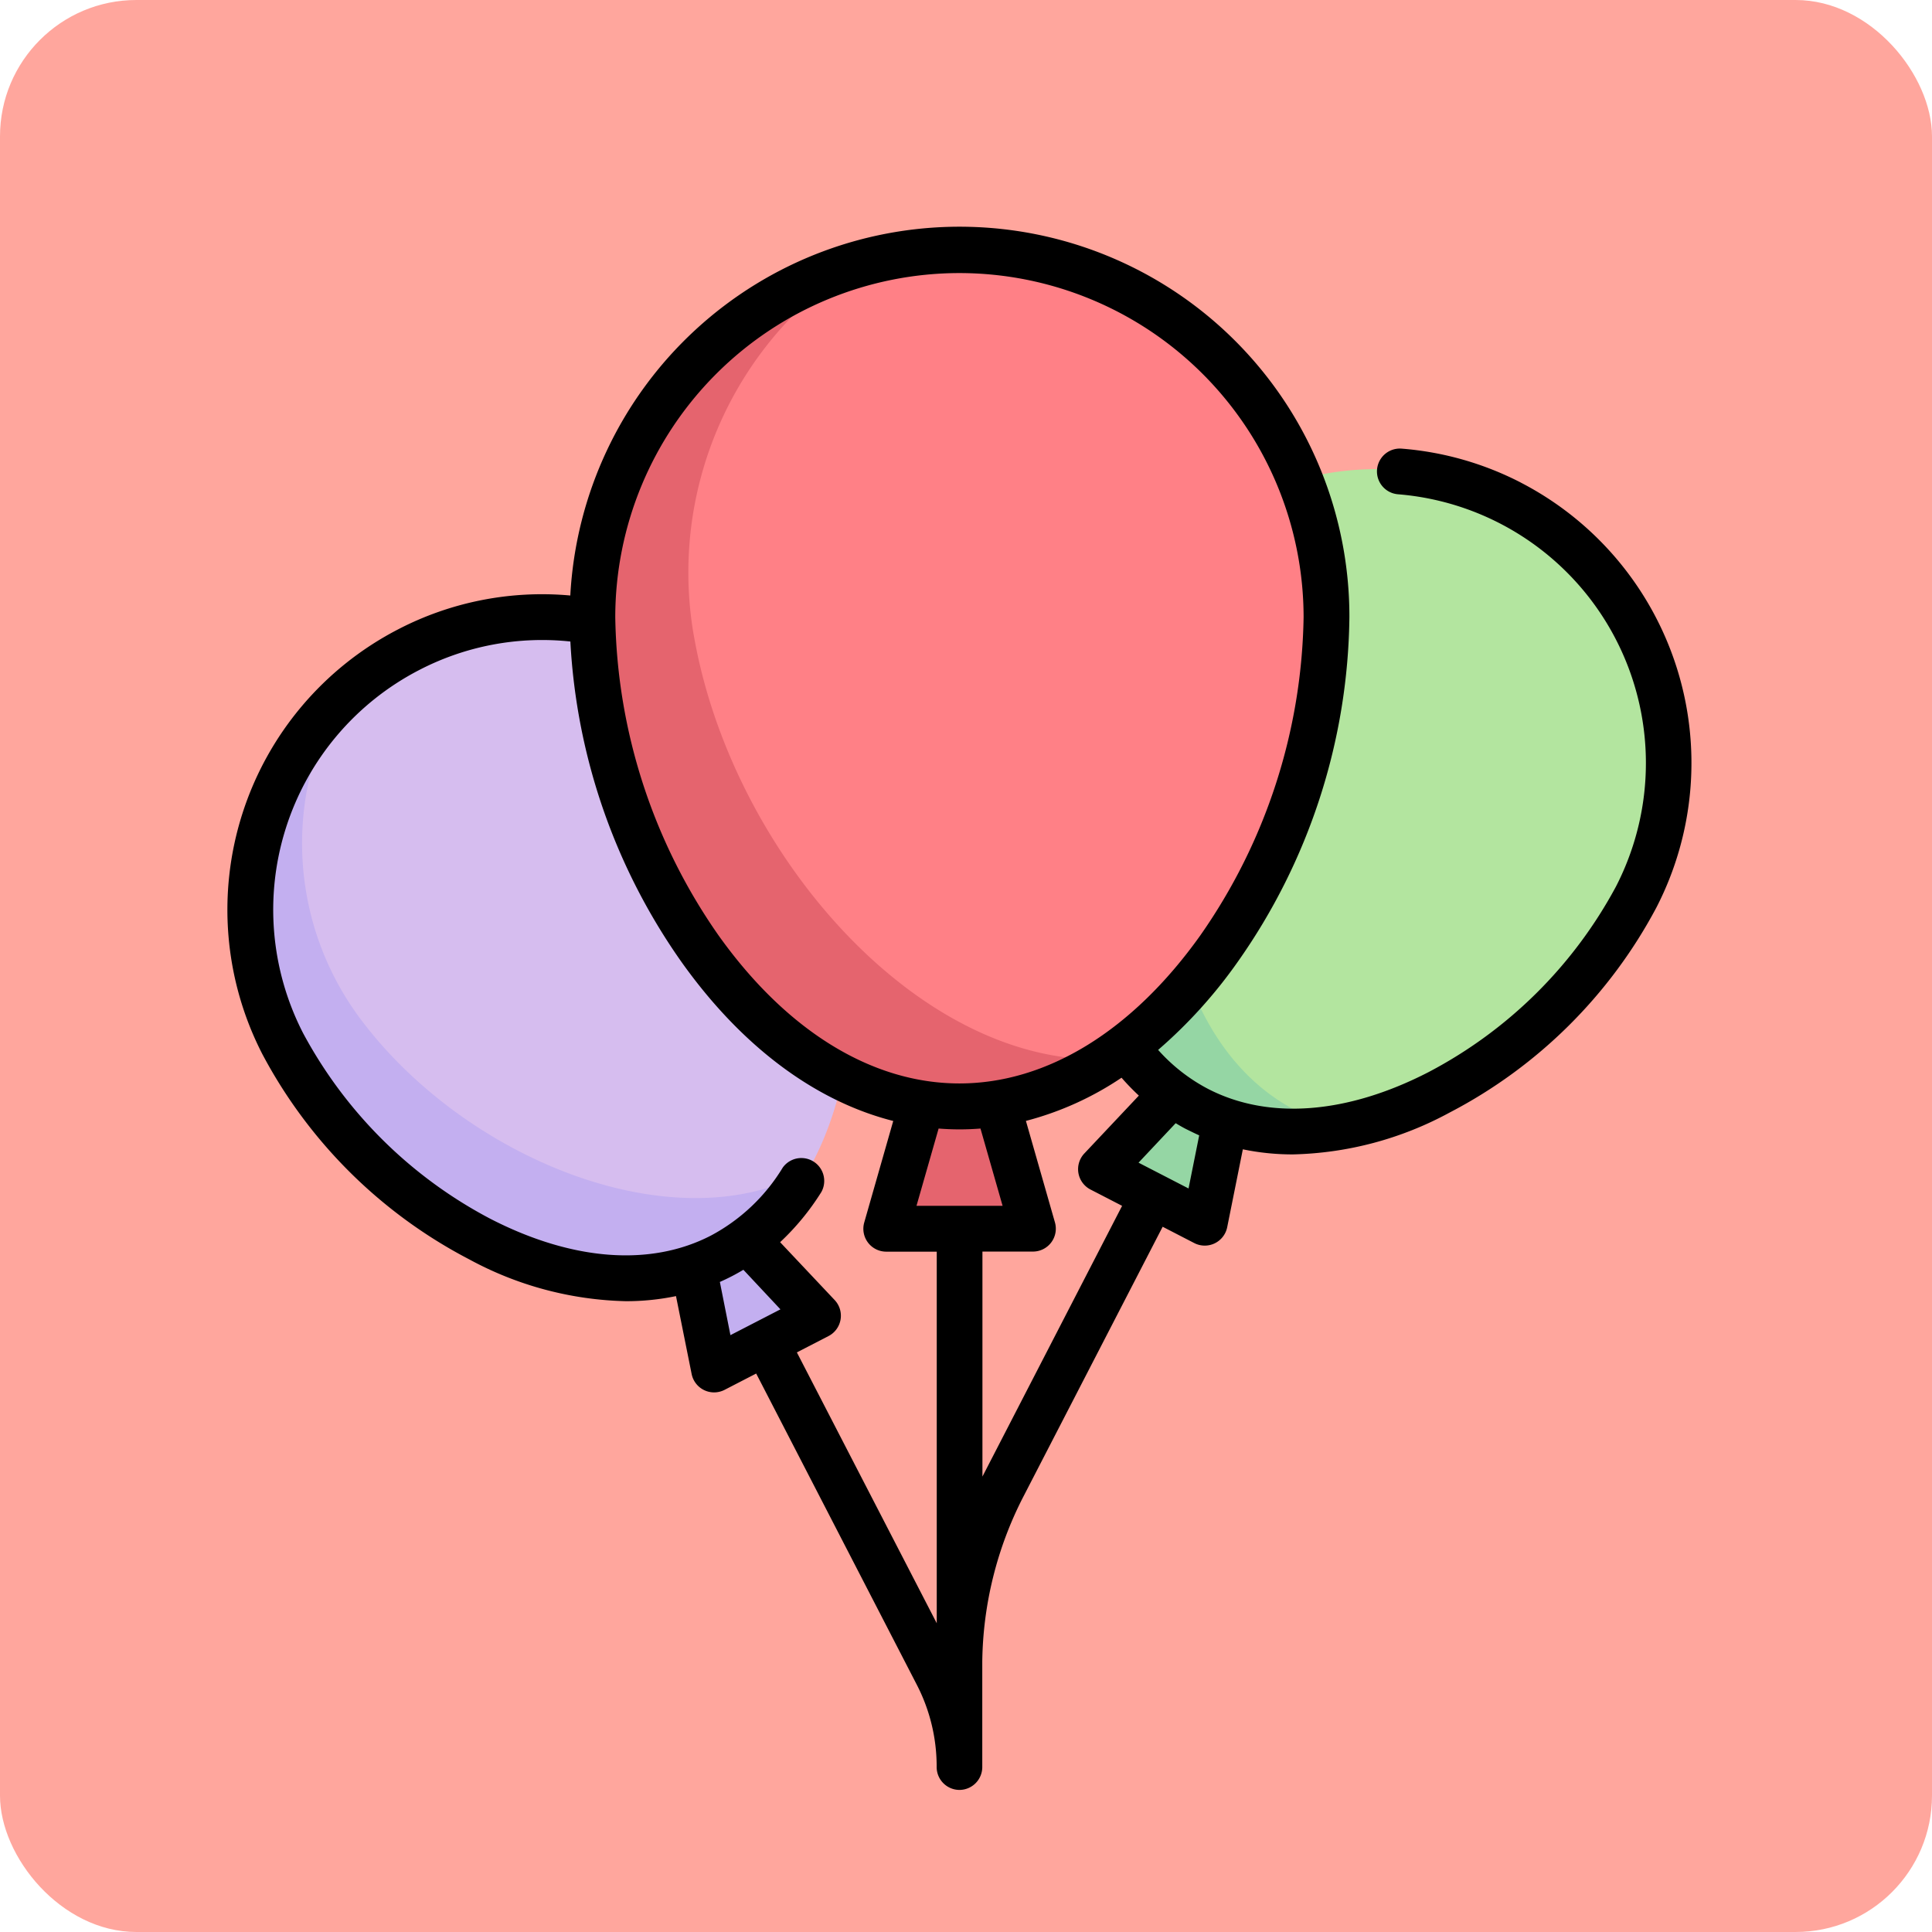 <svg xmlns="http://www.w3.org/2000/svg" width="85" height="85" viewBox="0 0 85 85">
  <g id="Grupo_1064146" data-name="Grupo 1064146" transform="translate(-705 -3934)">
    <g id="Grupo_1064122" data-name="Grupo 1064122" transform="translate(105 1973)">
      <g id="Grupo_1064109" data-name="Grupo 1064109" transform="translate(-105 1444)">
        <g id="Grupo_1064104" data-name="Grupo 1064104" transform="translate(-104 -166)">
          <rect id="Rectángulo_373517" data-name="Rectángulo 373517" width="85" height="85" rx="6" transform="translate(809 683)" fill="#ffa69d"/>
        </g>
      </g>
    </g>
    <g id="globos-de-aire" transform="translate(698.936 3944)">
      <path id="Trazado_797132" data-name="Trazado 797132" d="M309.115,261.1l-1.6,8.821-4.592-2.336Z" transform="translate(-248.346 -226.044)" fill="#95d6a4"/>
      <path id="Trazado_797133" data-name="Trazado 797133" d="M293.315,86.688c-3.688,7.251-2.646,17.921,3.694,21.147s15.578-2.216,19.266-9.467a12.88,12.88,0,1,0-22.96-11.679Z" transform="translate(-238.186 -68.951)" fill="#b3e59f"/>
      <path id="Trazado_797134" data-name="Trazado 797134" d="M301.329,167.993c-5.7-2.9-7.106-11.819-4.649-18.86l-4.533.653c-2.148,6.929-.65,15.4,4.876,18.206a9.774,9.774,0,0,0,6.39.716A8.553,8.553,0,0,1,301.329,167.993Z" transform="translate(-238.202 -129.11)" fill="#95d6a4"/>
      <path id="Trazado_797135" data-name="Trazado 797135" d="M162.977,309.2l1.6,8.821,4.592-2.336Z" transform="translate(-127.187 -267.683)" fill="#c3aff0"/>
      <path id="Trazado_797136" data-name="Trazado 797136" d="M47.895,134.785c3.688,7.251,2.646,17.921-3.694,21.147s-15.578-2.216-19.267-9.467a12.88,12.88,0,1,1,22.96-11.679Z" transform="translate(-6.465 -110.591)" fill="#d6bdef"/>
      <path id="Trazado_797137" data-name="Trazado 797137" d="M28.391,168.653a12.91,12.91,0,0,1-.9-14.072A12.883,12.883,0,0,0,24.94,169.7c3.688,7.251,12.926,12.692,19.266,9.467a9.413,9.413,0,0,0,3.871-3.826C42.27,178.586,33.014,174.845,28.391,168.653Z" transform="translate(-6.47 -133.826)" fill="#c3aff0"/>
      <path id="Trazado_797138" data-name="Trazado 797138" d="M235.663,247.984l-3.145,10.483a.218.218,0,0,0,.208.28H238.6a.218.218,0,0,0,.208-.28Z" transform="translate(-187.383 -214.689)" fill="#e5646e"/>
      <path id="Trazado_797139" data-name="Trazado 797139" d="M168.046,23.644c0,10.2-7.228,21.526-16.144,21.526s-16.144-11.329-16.144-21.526a16.144,16.144,0,0,1,32.288,0Z" transform="translate(-103.623 -6.493)" fill="#ff8086"/>
      <path id="Trazado_797140" data-name="Trazado 797140" d="M140.209,28.958A16.182,16.182,0,0,1,147.2,12.724a16.148,16.148,0,0,0-11.439,15.443c0,10.2,7.228,21.526,16.144,21.526a11.8,11.8,0,0,0,6.5-2.075c-8.332.324-16.547-9.115-18.194-18.66Z" transform="translate(-103.624 -11.016)" fill="#e5646e"/>
      <path id="Trazado_797141" data-name="Trazado 797141" d="M72.987,11.238a13.787,13.787,0,0,0-5.255-1.5,1.007,1.007,0,1,0-.16,2.008A11.864,11.864,0,0,1,77.162,29a19.779,19.779,0,0,1-8.245,8.167c-3.592,1.852-7.035,2.115-9.7.742a7.751,7.751,0,0,1-2.2-1.718,21.294,21.294,0,0,0,3.5-3.871,26.8,26.8,0,0,0,4.915-15.17A17.151,17.151,0,0,0,31.155,16.2a13.738,13.738,0,0,0-7.583,1.493,13.886,13.886,0,0,0-5.964,18.687,21.56,21.56,0,0,0,9.112,9.033A15.137,15.137,0,0,0,33.6,47.247a10.728,10.728,0,0,0,2.205-.224l.688,3.425a1.007,1.007,0,0,0,1.449.7l1.391-.718,7.071,13.7a7.833,7.833,0,0,1,.869,3.544v.068a1.007,1.007,0,0,0,1,1.007h0a1.007,1.007,0,0,0,1.007-1V63.1a16.284,16.284,0,0,1,1.8-7.239l6.136-11.889,1.391.718a1.007,1.007,0,0,0,1.449-.7l.688-3.425a10.717,10.717,0,0,0,2.205.224,15.139,15.139,0,0,0,6.881-1.835,21.56,21.56,0,0,0,9.112-9.033,13.887,13.887,0,0,0-5.965-18.687ZM48.28,2.014A15.154,15.154,0,0,1,63.417,17.151a25.091,25.091,0,0,1-4.542,14c-2.989,4.2-6.752,6.516-10.6,6.516s-7.606-2.314-10.6-6.516a25.091,25.091,0,0,1-4.542-14A15.154,15.154,0,0,1,48.28,2.014Zm1.894,41.037H46.386l.973-3.4c.306.024.613.037.921.037s.615-.013.921-.037ZM37.735,46.4q.266-.117.526-.251c.173-.089.342-.185.509-.284L40.4,47.606l-2.2,1.135Zm3.388,3.1,1.391-.718a1.007,1.007,0,0,0,.272-1.585l-2.4-2.546a10.992,10.992,0,0,0,1.816-2.21,1.007,1.007,0,0,0-1.7-1.073,8.2,8.2,0,0,1-3.166,2.995c-2.661,1.373-6.1,1.11-9.7-.742A19.78,19.78,0,0,1,19.4,35.456a11.87,11.87,0,0,1,5.1-15.974,11.741,11.741,0,0,1,6.658-1.258,26.934,26.934,0,0,0,4.89,14.1c2.641,3.712,5.873,6.12,9.315,6.994l-1.276,4.466a1.007,1.007,0,0,0,.968,1.284h2.222V61.416ZM49.3,54.937l-.013.027v-9.9h2.222a1.007,1.007,0,0,0,.968-1.284L51.2,39.315a13.706,13.706,0,0,0,4.207-1.9,10.4,10.4,0,0,0,.762.787l-2.4,2.547a1.007,1.007,0,0,0,.272,1.585l1.391.718Zm9.055-12.649-2.2-1.135,1.634-1.737c.167.1.336.2.509.284s.349.173.526.251Z"/>
    </g>
  </g>
</svg>
